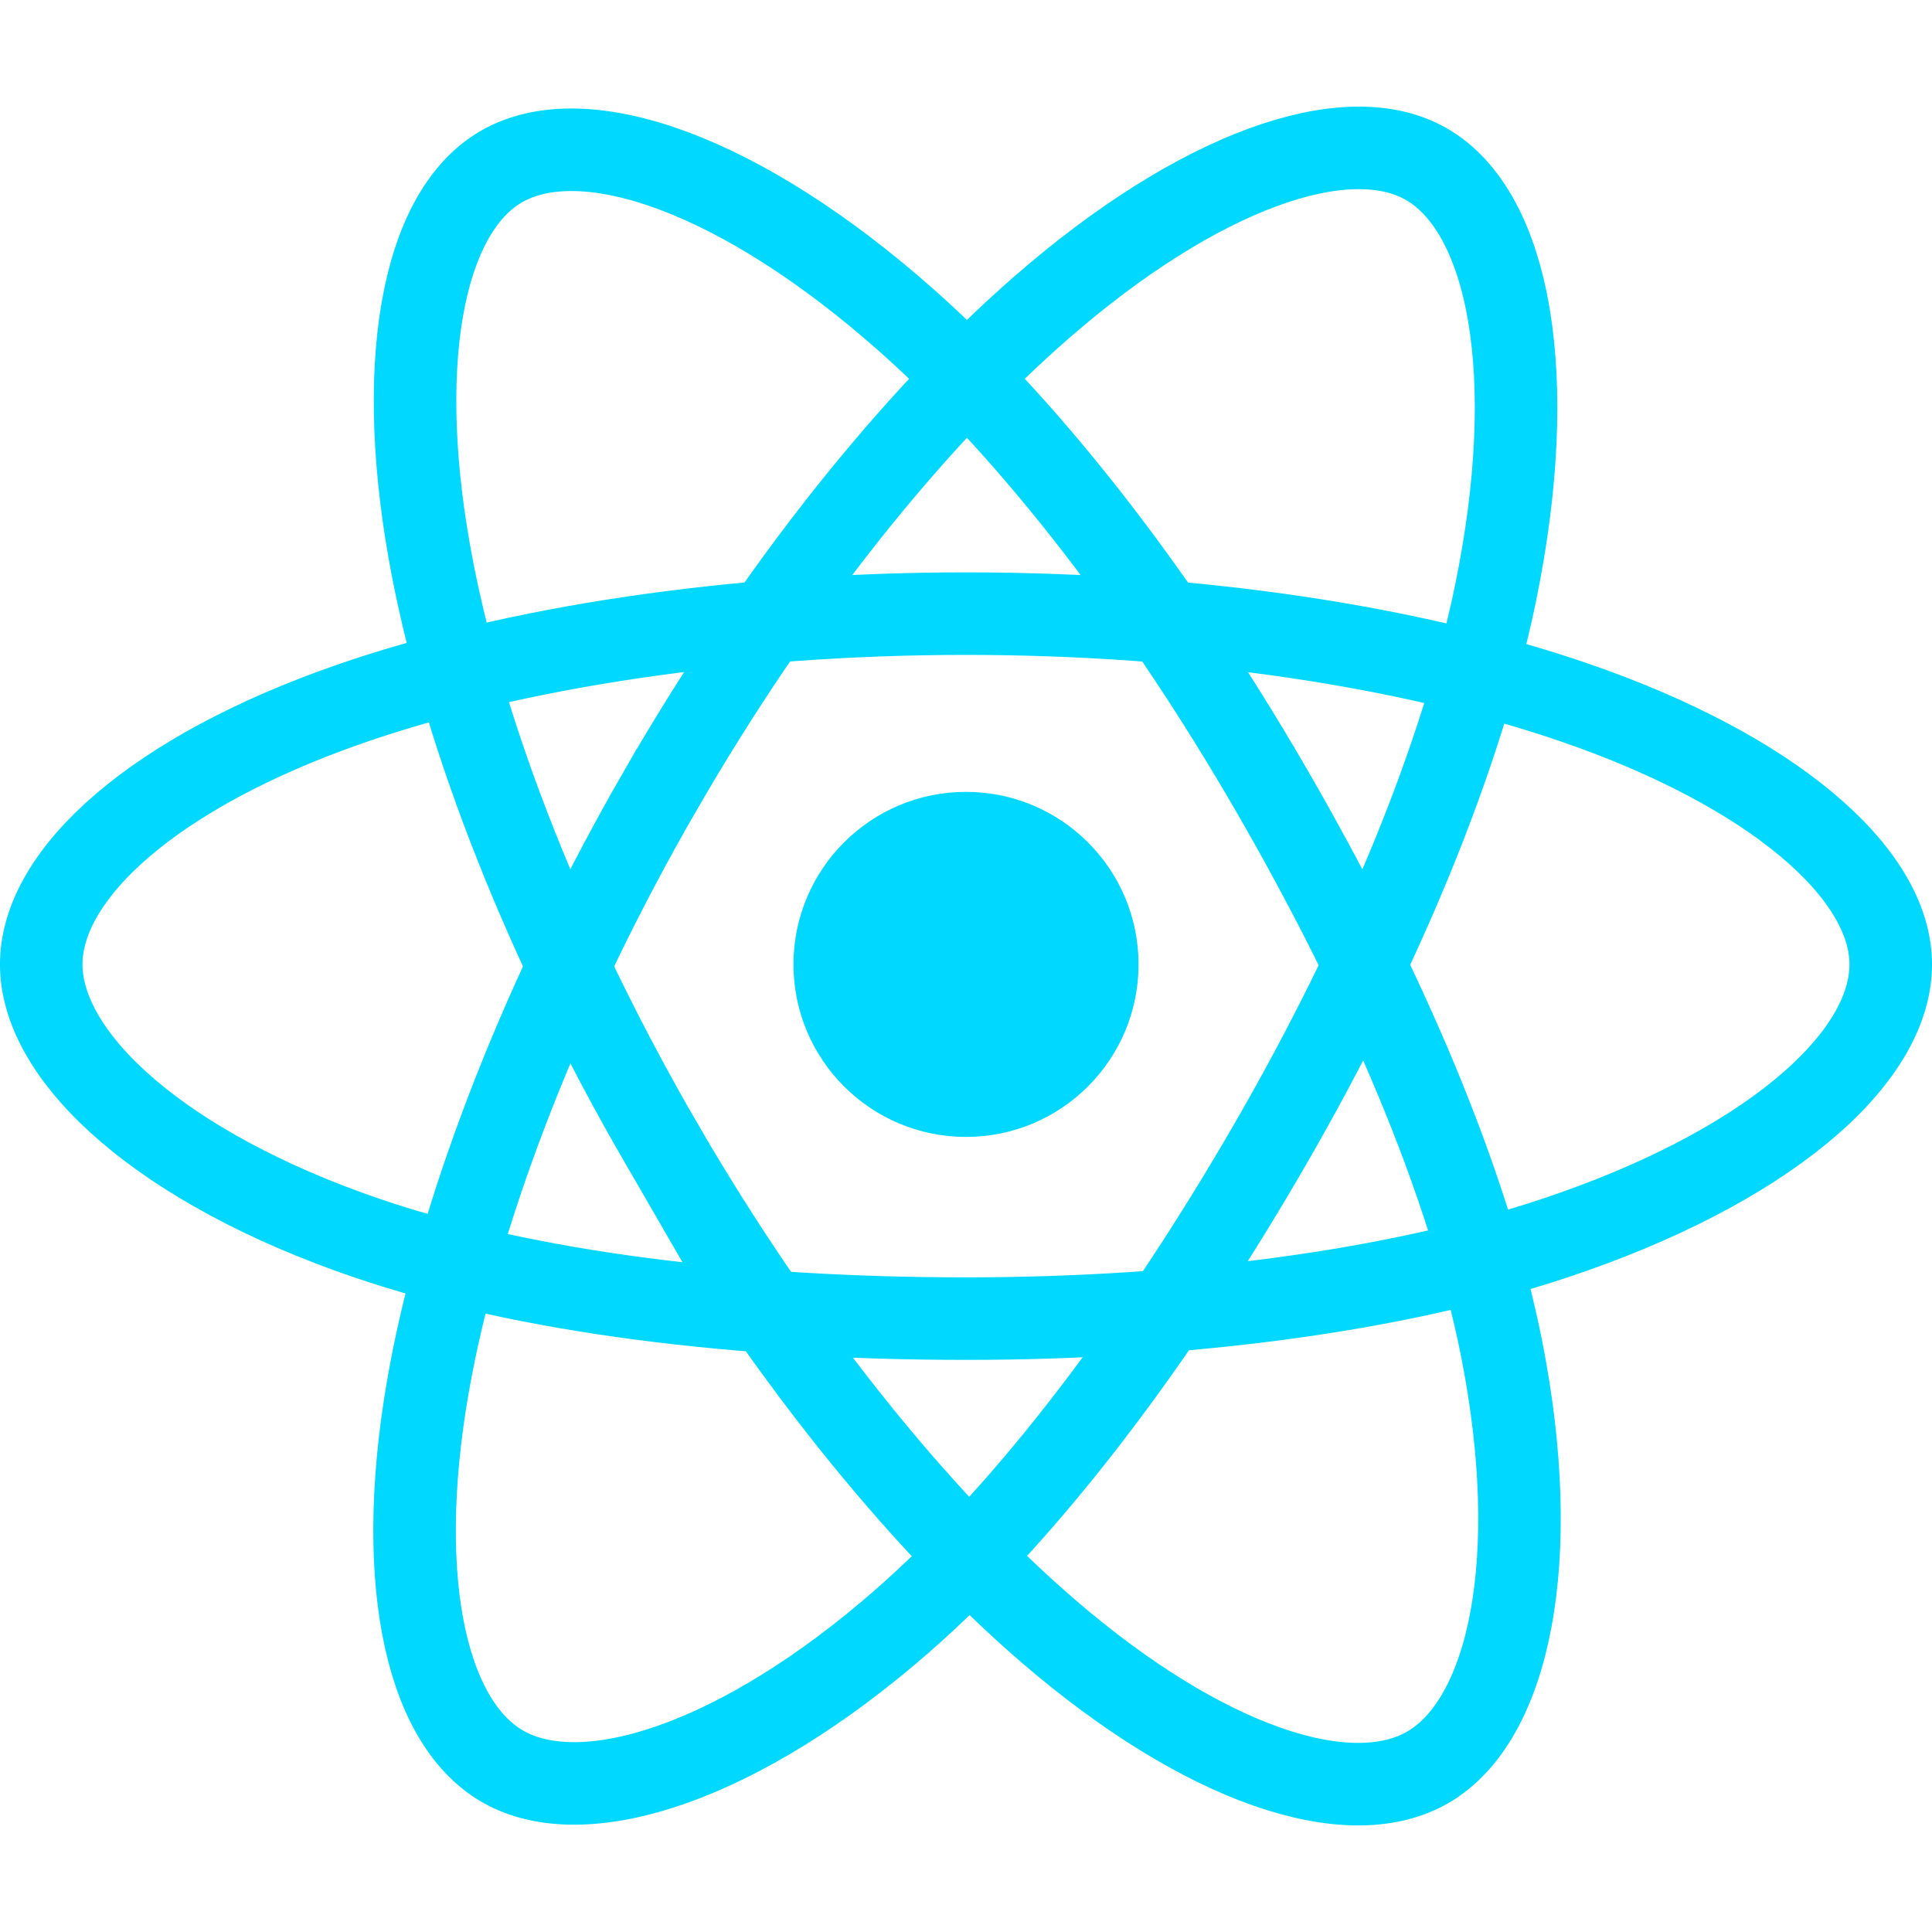 <?xml version="1.0" encoding="UTF-8"?>
<svg xmlns="http://www.w3.org/2000/svg" xmlns:xlink="http://www.w3.org/1999/xlink" width="500px" height="500px"
    viewBox="0 0 500 500" version="1.1">
    <g id="surface1">
        <path style=" stroke:none;fill-rule:evenodd;fill:rgb(0%,84.706%,100%);fill-opacity:1;"
            d="M 294.652 249.586 C 294.652 274.246 274.66 294.234 250 294.234 C 225.344 294.234 205.352 274.246 205.352 249.586 C 205.352 224.93 225.344 204.938 250 204.938 C 274.66 204.938 294.652 224.93 294.652 249.586 Z M 294.652 249.586 " />
        <path
            style="fill:none;stroke-width:24;stroke-linecap:butt;stroke-linejoin:miter;stroke:rgb(0%,84.706%,100%);stroke-opacity:1;stroke-miterlimit:4;"
            d="M 269.531 135.63 C 336.886 135.63 399.456 145.295 446.638 161.534 C 503.481 181.105 538.431 210.766 538.431 237.627 C 538.431 265.616 501.391 297.129 440.349 317.354 C 394.198 332.646 333.467 340.629 269.531 340.629 C 203.977 340.629 141.898 333.137 95.229 317.187 C 36.183 297.006 0.619 265.085 0.619 237.627 C 0.619 210.986 33.989 181.553 90.037 162.013 C 137.39 145.501 201.506 135.63 269.523 135.63 Z M 269.531 135.63 "
            transform="matrix(0.89,0,0,0.89,10.121,38.098)" />
        <path
            style="fill:none;stroke-width:24;stroke-linecap:butt;stroke-linejoin:miter;stroke:rgb(0%,84.706%,100%);stroke-opacity:1;stroke-miterlimit:4;"
            d="M 180.737 186.92 C 214.387 128.573 254.016 79.2 291.657 46.44 C 337.004 6.974 380.162 -8.48 403.428 4.938 C 427.677 18.921 436.473 66.753 423.499 129.731 C 413.698 177.352 390.261 233.945 358.322 289.334 C 325.571 346.12 288.071 396.155 250.944 428.603 C 203.963 469.672 158.546 484.533 134.757 470.817 C 111.679 457.518 102.853 413.9 113.927 355.587 C 123.28 306.316 146.757 245.839 180.723 186.92 Z M 180.737 186.92 "
            transform="matrix(0.89,0,0,0.89,10.121,38.098)" />
        <path
            style="fill:none;stroke-width:24;stroke-linecap:butt;stroke-linejoin:miter;stroke:rgb(0%,84.706%,100%);stroke-opacity:1;stroke-miterlimit:4;"
            d="M 180.82 289.484 C 147.077 231.202 124.1 172.195 114.51 123.227 C 102.967 64.229 111.126 19.119 134.375 5.662 C 158.598 -8.361 204.429 7.904 252.515 50.601 C 288.869 82.883 326.203 131.439 358.238 186.776 C 391.082 243.508 415.695 300.983 425.272 349.355 C 437.39 410.569 427.581 457.338 403.819 471.098 C 380.763 484.445 338.571 470.312 293.579 431.597 C 255.565 398.885 214.897 348.345 180.82 289.479 Z M 180.82 289.484 "
            transform="matrix(0.89,0,0,0.89,10.121,38.098)" />
    </g>
</svg>
